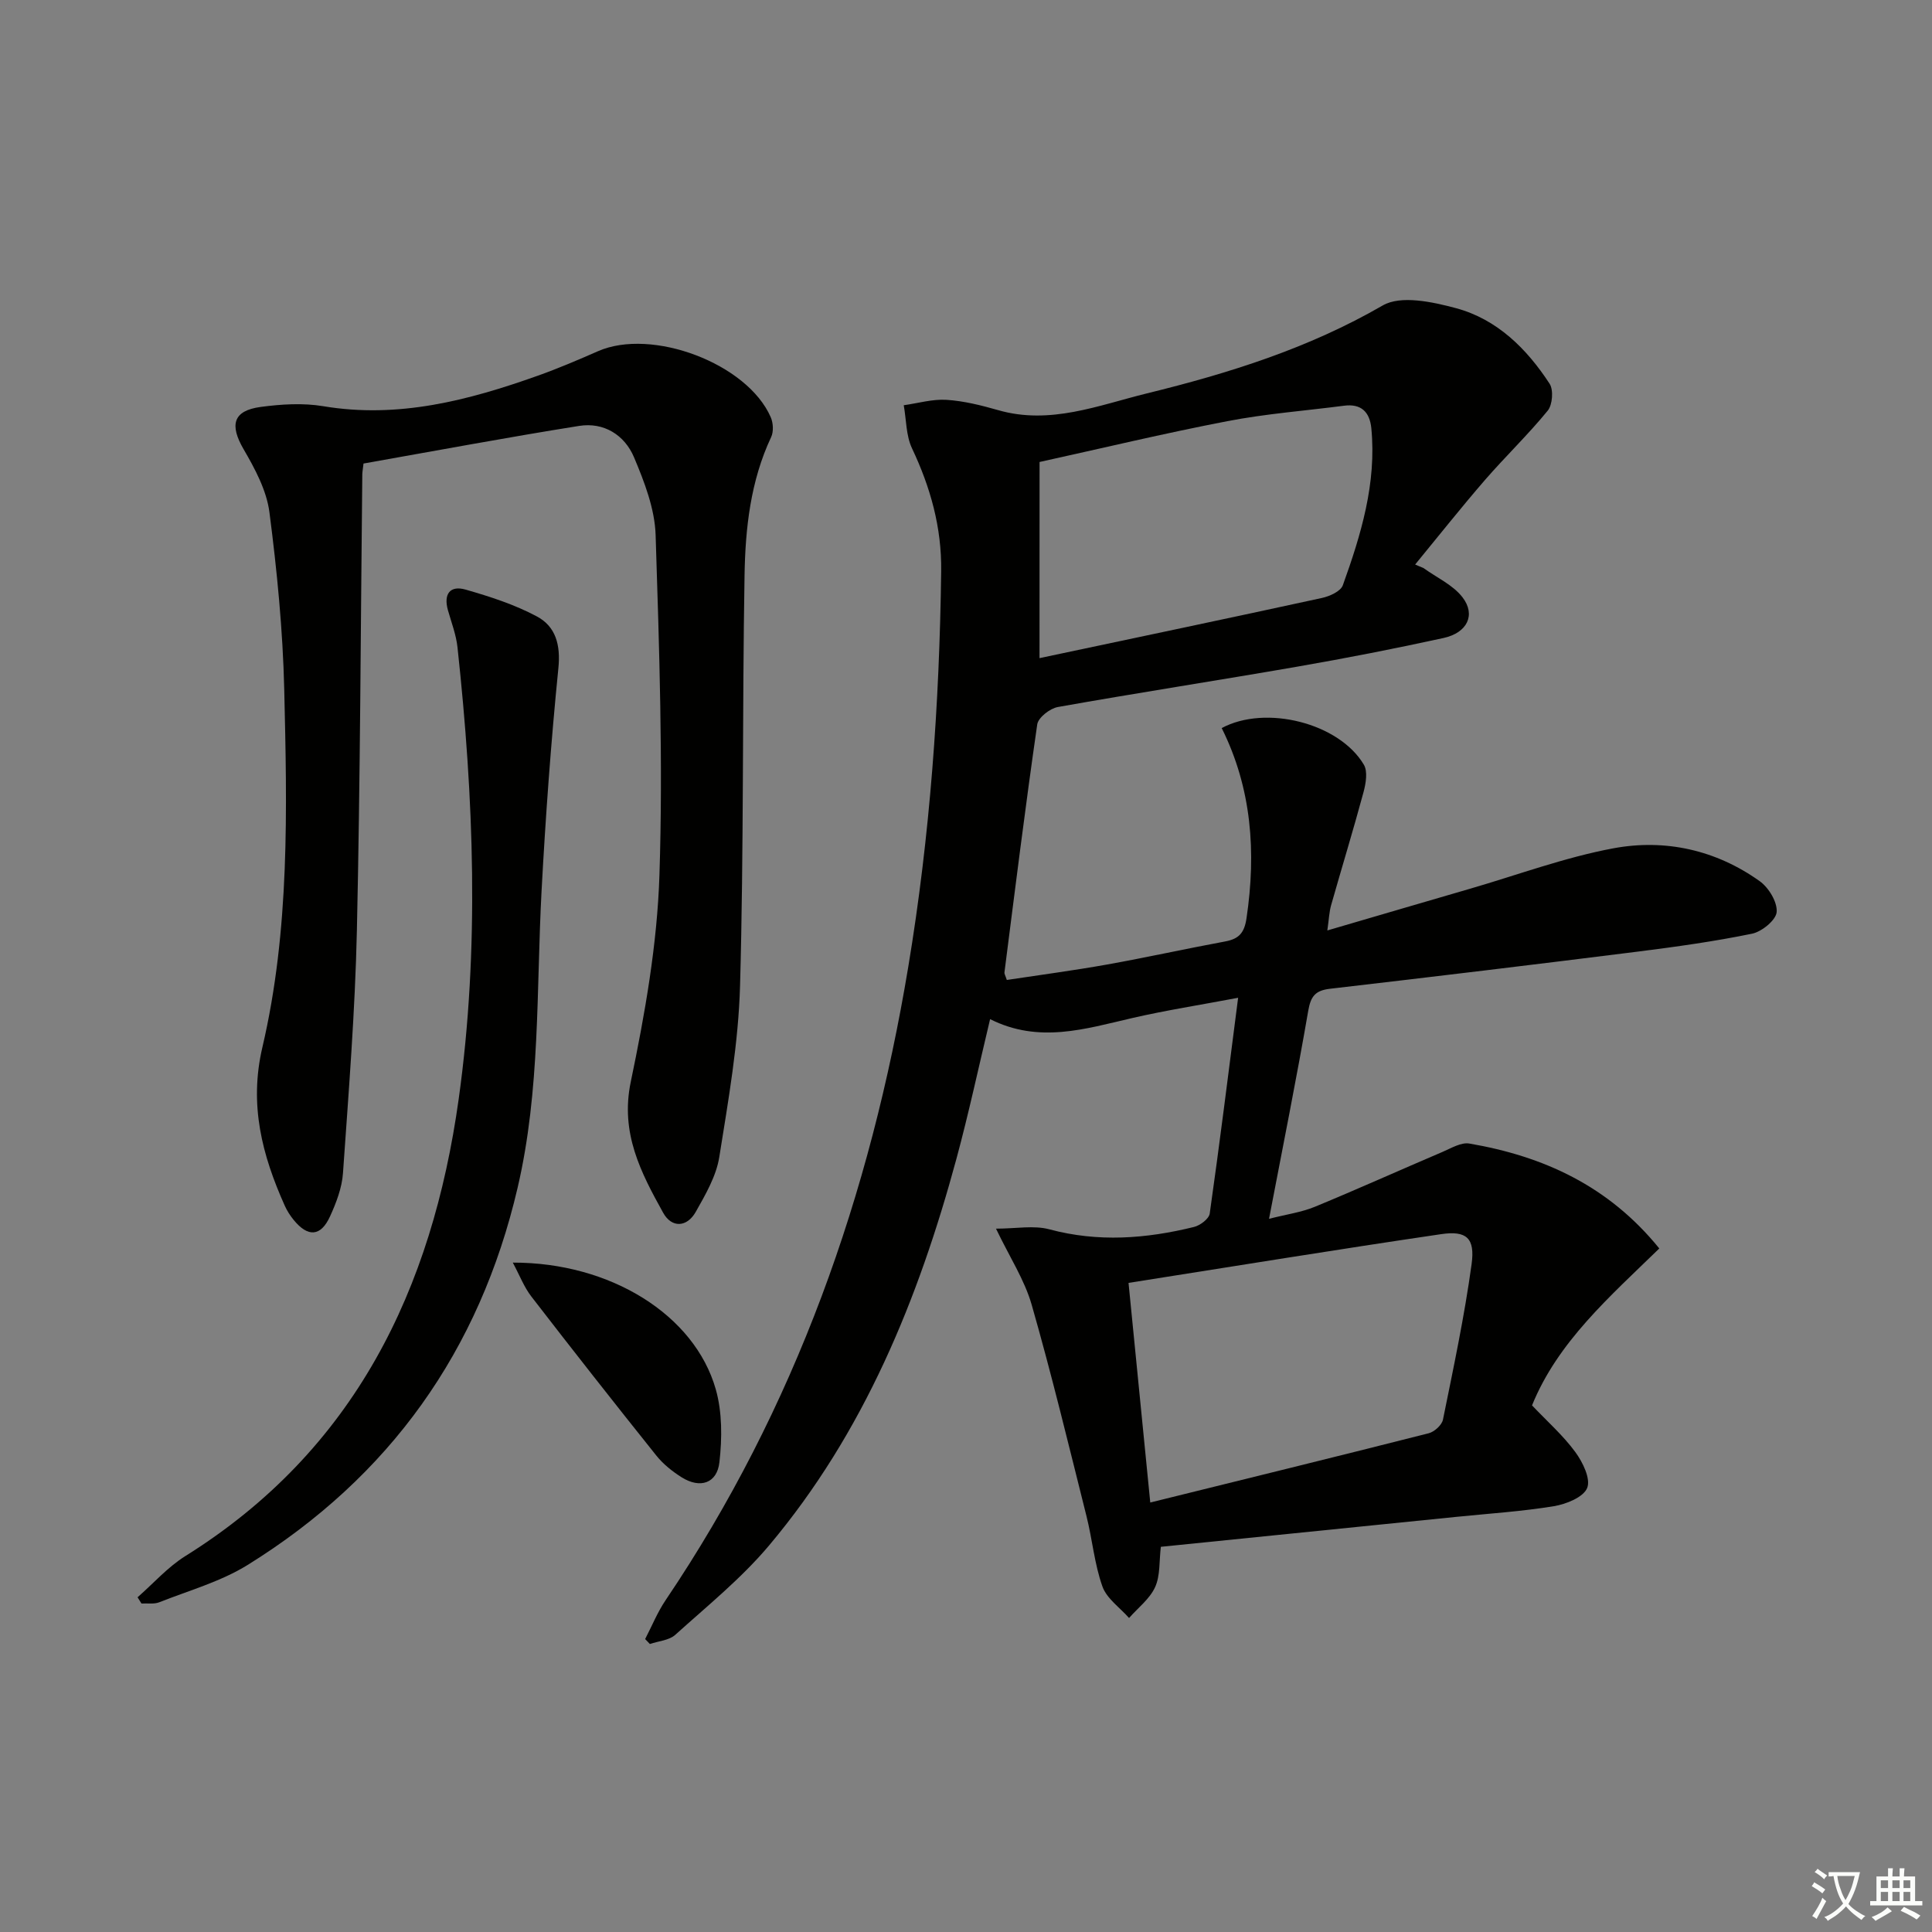<svg enable-background="new 0 0 400 400" viewBox="0 0 400 400" xmlns="http://www.w3.org/2000/svg"><rect x="0" y="0" width="400" height="400" fill="#808080" stroke="none"/><path d="m377.9 391.2c-.2.3-.4.5-.6.8-.7-.6-1.4-1-2.2-1.5.2-.3.4-.5.5-.8.6.4 1.4.8 2.3 1.5zm-1.8 6.1c-.2-.2-.5-.4-.9-.6.4-.6.8-1.2 1.2-1.9s.7-1.3.9-1.9c.3.3.5.5.8.7-.7 1.3-1.4 2.6-2 3.7zm2.2-9c-.3.3-.5.5-.6.8-.6-.6-1.3-1.1-2-1.5.3-.3.5-.5.6-.7.6.5 1.3.9 2 1.4zm.3.2v-.9h2 4.5c-.3 1.3-.6 2.5-1 3.6s-.9 2.1-1.4 3c.4.5 1 1 1.6 1.4s1.2.8 1.9 1.1c-.3.2-.5.4-.8.8-.4-.3-1-.7-1.6-1.2s-1.2-1.1-1.6-1.6c-.5.6-1.1 1.1-1.7 1.6s-1.4.9-2.1 1.4c-.1-.3-.3-.5-.7-.8.6-.2 1.2-.5 1.9-1s1.4-1.1 2-1.8c-.5-.8-.9-1.6-1.2-2.5s-.6-2-.8-3.2c-.4.1-.7.1-1 .1zm2.5 2.7c.3 1 .7 1.7 1 2.2.3-.5.6-1.1 1-2s.6-1.9.9-3h-3.2-.4c.1.9.3 1.8.7 2.8z" fill="#fbfcfa"/><path d="m396.5 388.5v1.5 3.6h1.5v.9c-.4 0-1 0-1.7 0h-7.9c-.5 0-.9 0-1.2 0v-.9h1.3v-3.5c0-.7 0-1.2 0-1.6h2.4c0-.8 0-1.4 0-1.7h1c0 .3-.1.8-.1 1.7h1.5c0-.8 0-1.4 0-1.7h1c0 .3-.1.9-.1 1.7zm-8.2 9.2c-.2-.3-.5-.5-.8-.8.8-.3 1.4-.6 1.9-.9s1-.7 1.4-1.1c.3.3.6.5.9.8-1.6 1-2.8 1.6-3.4 2zm2.6-6.8v-1.6h-1.5v1.6zm0 2.7v-1.9h-1.5v1.9zm2.4-2.7v-1.6h-1.5v1.6zm0 2.7v-1.9h-1.5v1.9zm.2 2 .7-.8c.4.2.9.5 1.6.8s1.3.7 1.8 1c-.3.3-.5.6-.8.8-.4-.3-1.5-1-3.3-1.8zm2-4.7v-1.6h-1.4v1.6zm0 2.7v-1.9h-1.4v1.9z" fill="#fbfcfa"/><g fill="#010100"><path d="m294.72 117.61c2.74 1.98 6.1 3.49 8.08 6.06 2.79 3.63.99 7.34-3.93 8.42-10.04 2.2-20.13 4.17-30.26 5.93-16.51 2.87-33.08 5.42-49.59 8.36-1.64.29-4.06 2.18-4.27 3.59-2.47 17.09-4.6 34.23-6.79 51.36-.04.29.18.61.49 1.56 6.85-1.04 13.84-1.96 20.78-3.2 8.16-1.46 16.26-3.26 24.41-4.77 2.86-.53 3.99-1.75 4.44-4.83 2.02-13.66 1.09-26.86-5.14-39.35 9.12-4.9 24.33-1.03 29.43 7.58.83 1.4.42 3.86-.06 5.66-2.12 7.85-4.5 15.62-6.72 23.44-.39 1.38-.44 2.85-.78 5.22 10.32-3.02 19.95-5.85 29.59-8.65 9.87-2.87 19.6-6.49 29.65-8.36 10.72-1.99 21.22.34 30.28 6.81 1.86 1.33 3.67 4.31 3.51 6.38-.13 1.67-3.06 4.07-5.09 4.49-7.78 1.6-15.68 2.7-23.57 3.7-21.25 2.67-42.52 5.23-63.79 7.7-3.02.35-4 1.49-4.53 4.54-2.42 14.04-5.24 28.02-8.12 43.09 3.66-.93 6.72-1.35 9.49-2.49 8.87-3.66 17.63-7.61 26.45-11.37 1.79-.77 3.84-2.02 5.55-1.72 15.31 2.63 28.79 8.74 39.31 21.72-10.28 10.01-21.03 19.35-26.35 32.49 3.15 3.32 6.43 6.21 8.96 9.66 1.54 2.09 3.22 5.54 2.46 7.43-.77 1.92-4.34 3.36-6.89 3.78-6.71 1.1-13.53 1.53-20.3 2.22-20.32 2.06-40.63 4.12-61.08 6.19-.36 2.97-.1 5.97-1.19 8.35-1.11 2.44-3.54 4.28-5.39 6.39-1.9-2.16-4.63-4.02-5.52-6.54-1.65-4.64-2.08-9.71-3.29-14.53-3.67-14.62-7.2-29.29-11.35-43.78-1.48-5.16-4.56-9.86-7.39-15.76 4.15 0 7.82-.73 11.06.14 10.1 2.71 20.01 1.95 29.93-.49 1.28-.31 3.11-1.69 3.26-2.77 2.05-14.44 3.85-28.92 5.88-44.68-7.87 1.49-14.96 2.59-21.94 4.2-9.71 2.24-19.31 5.31-29.41.22-2.39 9.98-4.42 19.48-6.95 28.84-7.89 29.15-19.16 56.77-38.82 80.14-5.72 6.8-12.77 12.5-19.41 18.49-1.28 1.16-3.48 1.29-5.26 1.9-.33-.34-.65-.68-.98-1.02 1.4-2.7 2.56-5.57 4.25-8.07 26.88-39.83 42.4-83.96 50.23-131.12 4.51-27.14 6.46-54.43 6.81-81.9.12-9.06-2.21-17.34-6.04-25.44-1.25-2.65-1.17-5.93-1.71-8.92 2.95-.41 5.93-1.3 8.84-1.12 3.61.23 7.22 1.14 10.72 2.14 10.76 3.09 20.75-1.01 30.77-3.47 16.94-4.15 33.49-9.33 48.84-18.21 3.75-2.17 10.31-.74 15.16.56 8.51 2.29 14.66 8.39 19.39 15.65.84 1.29.6 4.36-.39 5.57-4.09 5.01-8.8 9.52-13.04 14.41-4.93 5.7-9.62 11.62-14.41 17.45.59.26 1.16.49 1.73.73zm-56.57 193.47c19.72-4.88 38.71-9.53 57.65-14.34 1.18-.3 2.72-1.7 2.95-2.82 2.17-10.7 4.45-21.4 5.93-32.2.74-5.39-1.05-6.98-6.32-6.2-21.42 3.15-42.8 6.64-64.71 10.09 1.54 15.65 2.96 29.97 4.5 45.47zm-22.93-174.82c19.88-4.21 39.2-8.26 58.48-12.46 1.6-.35 3.87-1.37 4.32-2.63 3.77-10.48 7-21.12 5.9-32.5-.33-3.35-2.08-5.14-5.66-4.67-8.06 1.05-16.2 1.66-24.16 3.2-13.1 2.52-26.08 5.64-38.87 8.45-.01 13.99-.01 26.79-.01 40.61z"/><path d="m75.26 95.97c-.14 1.25-.24 1.74-.25 2.23-.34 31.47-.42 62.96-1.12 94.42-.37 16.77-1.71 33.52-2.88 50.26-.21 3.05-1.4 6.16-2.69 8.98-1.92 4.19-4.58 4.33-7.53.7-.73-.89-1.37-1.9-1.84-2.95-4.69-10.47-7.41-20.88-4.63-32.76 5.7-24.34 5.11-49.28 4.53-74.07-.29-12.27-1.49-24.56-3.07-36.74-.59-4.52-2.99-8.99-5.35-13.04-2.92-5.03-2.2-7.98 3.55-8.75 4.26-.57 8.75-.85 12.95-.15 15.53 2.6 30.05-1.2 44.4-6.31 4.22-1.5 8.36-3.27 12.46-5.07 11.17-4.91 30.92 2.52 35.78 13.65.52 1.18.62 2.99.09 4.12-4.28 9.1-5.35 18.88-5.51 28.66-.48 28.3-.14 56.63-.93 84.92-.33 11.87-2.42 23.72-4.3 35.49-.63 3.95-2.85 7.76-4.87 11.34-1.82 3.23-4.98 3.38-6.75.19-4.63-8.35-8.91-16.52-6.71-27.09 2.94-14.1 5.48-28.49 5.94-42.83.76-23.43-.04-46.94-.79-70.39-.17-5.43-2.32-11-4.48-16.12-1.94-4.58-6.22-7.3-11.36-6.48-14.88 2.37-29.7 5.15-44.64 7.79z"/><path d="m28.48 330.7c3.28-2.87 6.24-6.25 9.89-8.53 35.07-21.91 51.09-55.17 56.6-94.65 4.35-31.16 3.11-62.35-.25-93.5-.28-2.6-1.26-5.14-1.98-7.68-.94-3.33.41-5.2 3.66-4.27 5.05 1.45 10.17 3.1 14.78 5.57 3.86 2.07 4.91 5.86 4.43 10.66-1.54 15.38-2.66 30.81-3.49 46.24-1.09 20.5-.23 41.12-4.95 61.35-7.87 33.78-26.5 59.87-55.89 78.11-5.56 3.45-12.14 5.29-18.3 7.73-1.09.43-2.45.19-3.69.26-.27-.43-.54-.86-.81-1.29z"/><path d="m106.17 261.41c20.18-.05 37.62 10.79 42.02 26.22 1.35 4.74 1.32 10.13.76 15.1-.49 4.41-4.02 5.52-7.82 3.13-1.94-1.22-3.84-2.74-5.26-4.52-8.72-10.9-17.34-21.87-25.86-32.91-1.52-1.97-2.43-4.4-3.84-7.02z"/></g></svg>